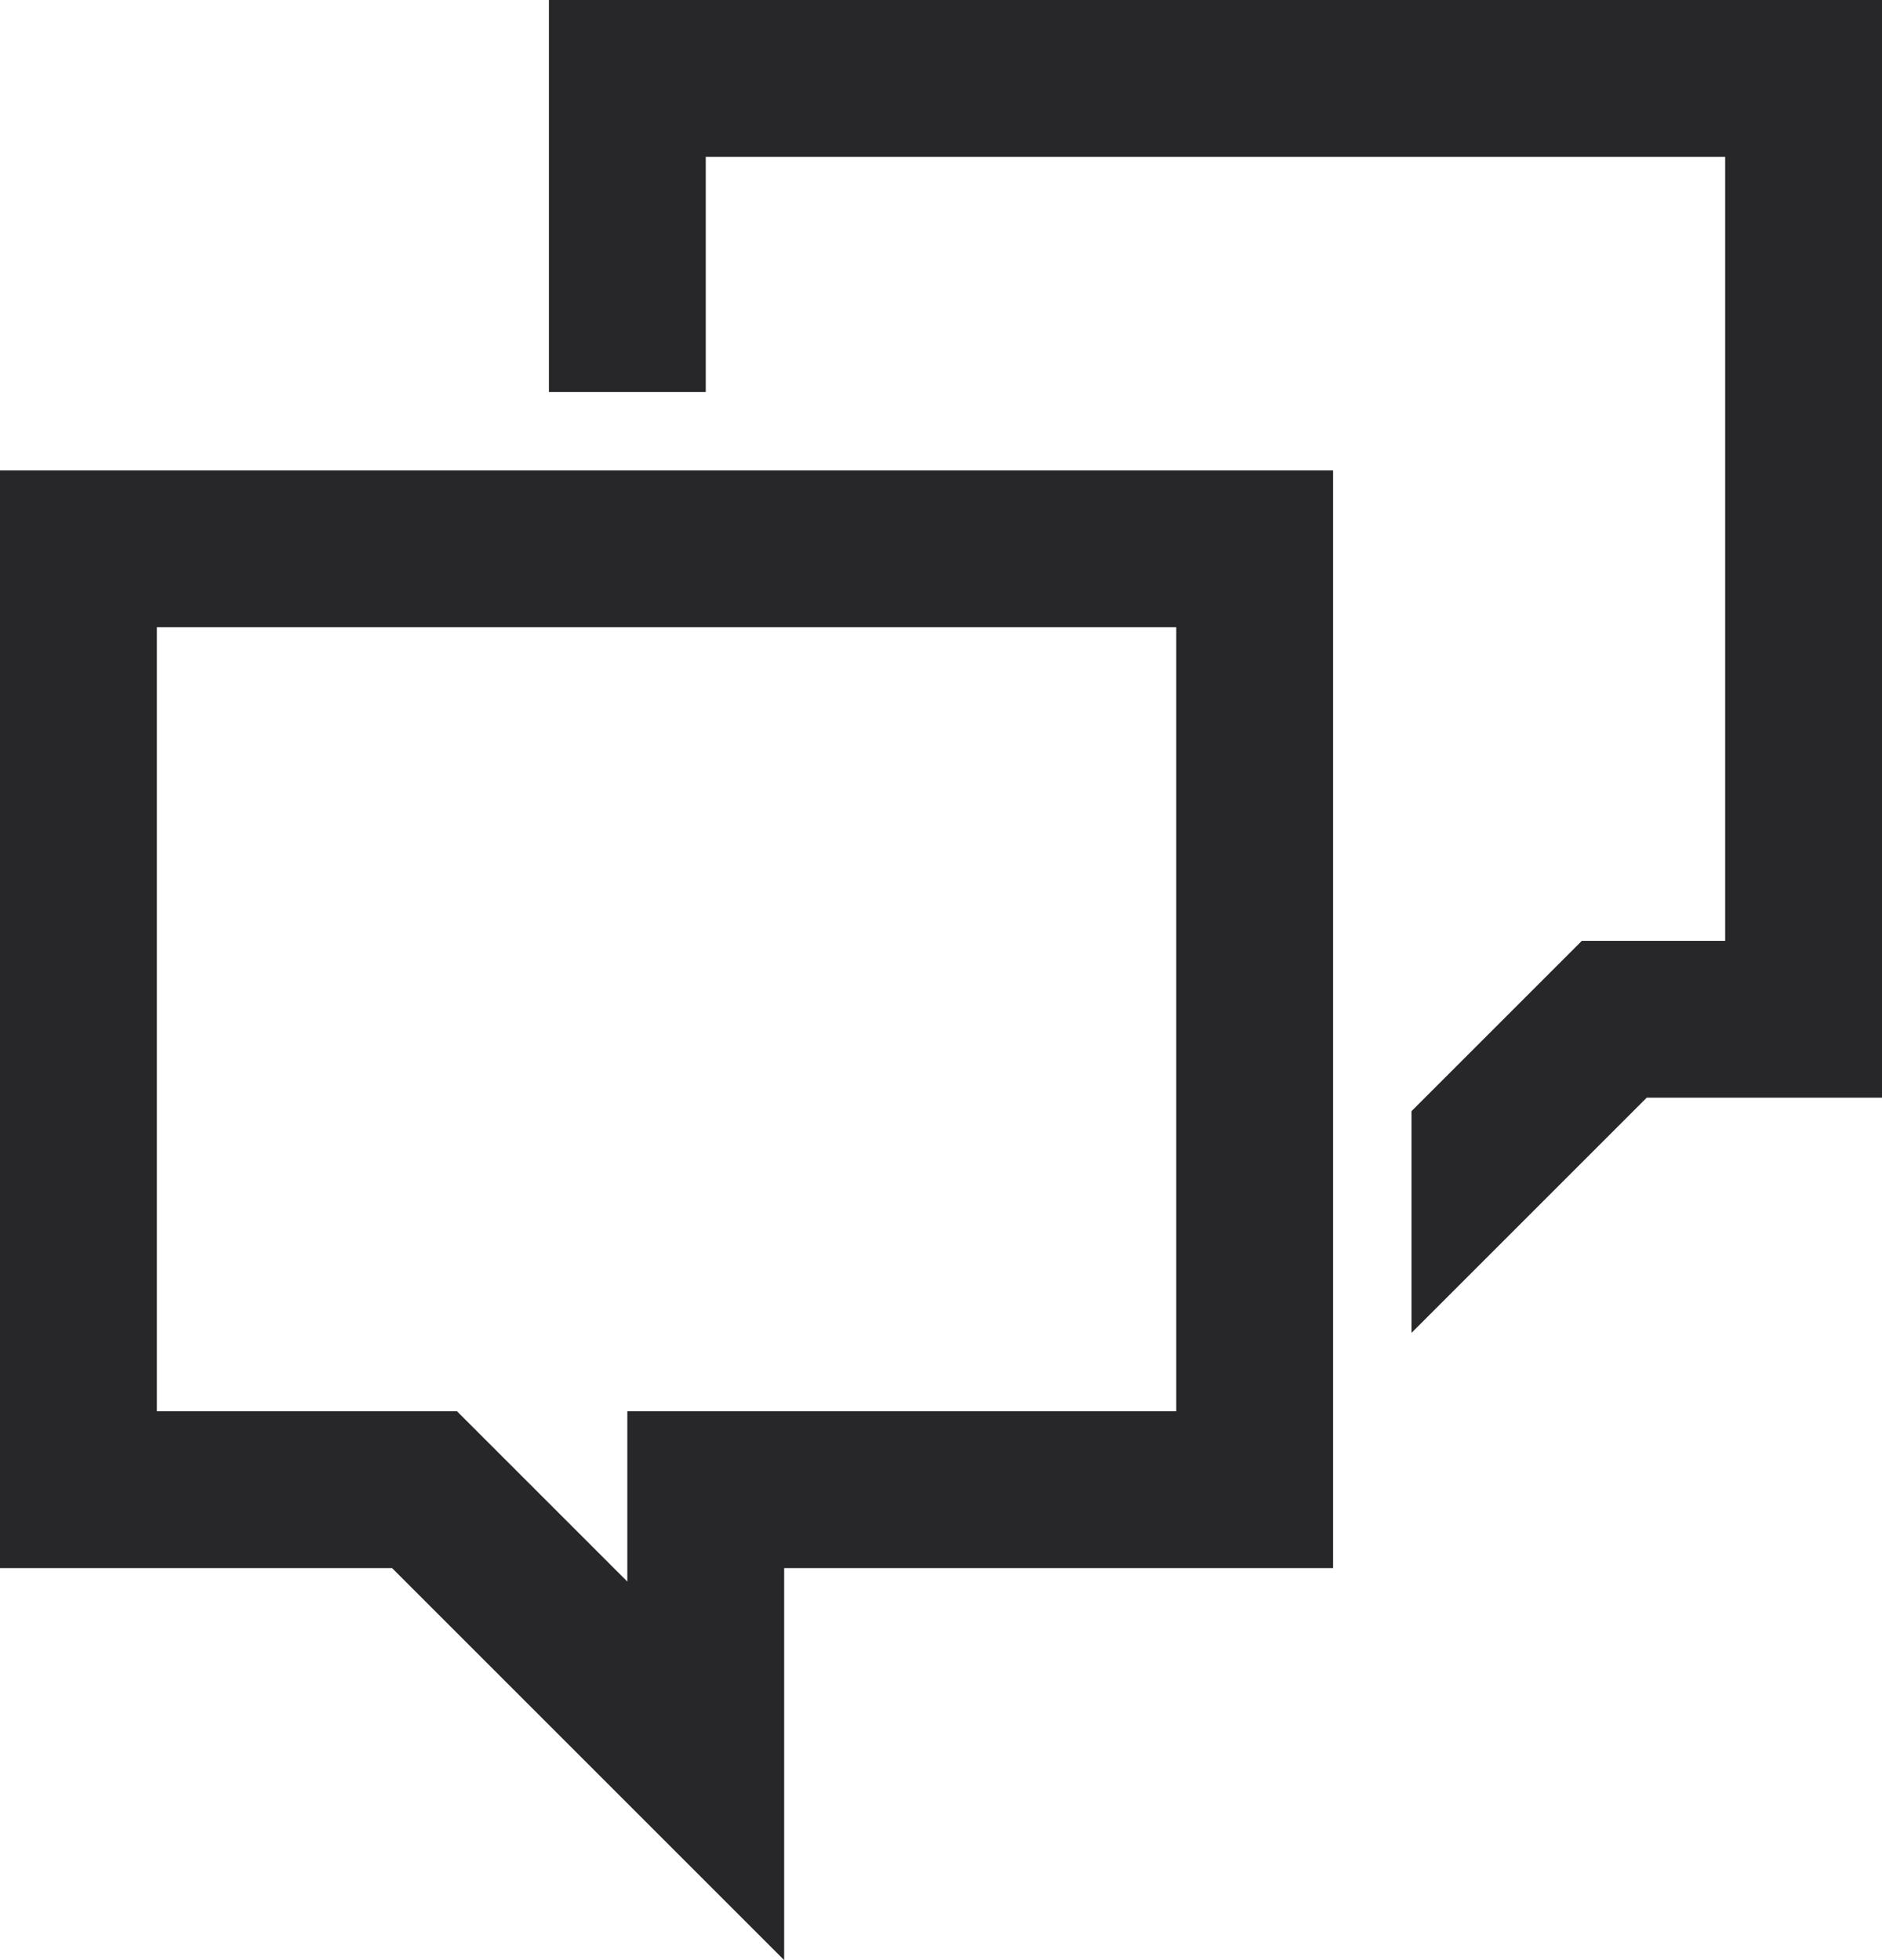 <svg width="72" height="75" viewBox="0 0 72 75" xmlns="http://www.w3.org/2000/svg"><path d="M0 60h15l15 15V60h21V18H0v42zm6-36h39v30H24v6.516L17.484 54H6V24zM72 0v42h-9l-9 9v-8.484L60.516 36H66V6H27v9h-6V0h51z" fill="#272729"/></svg>